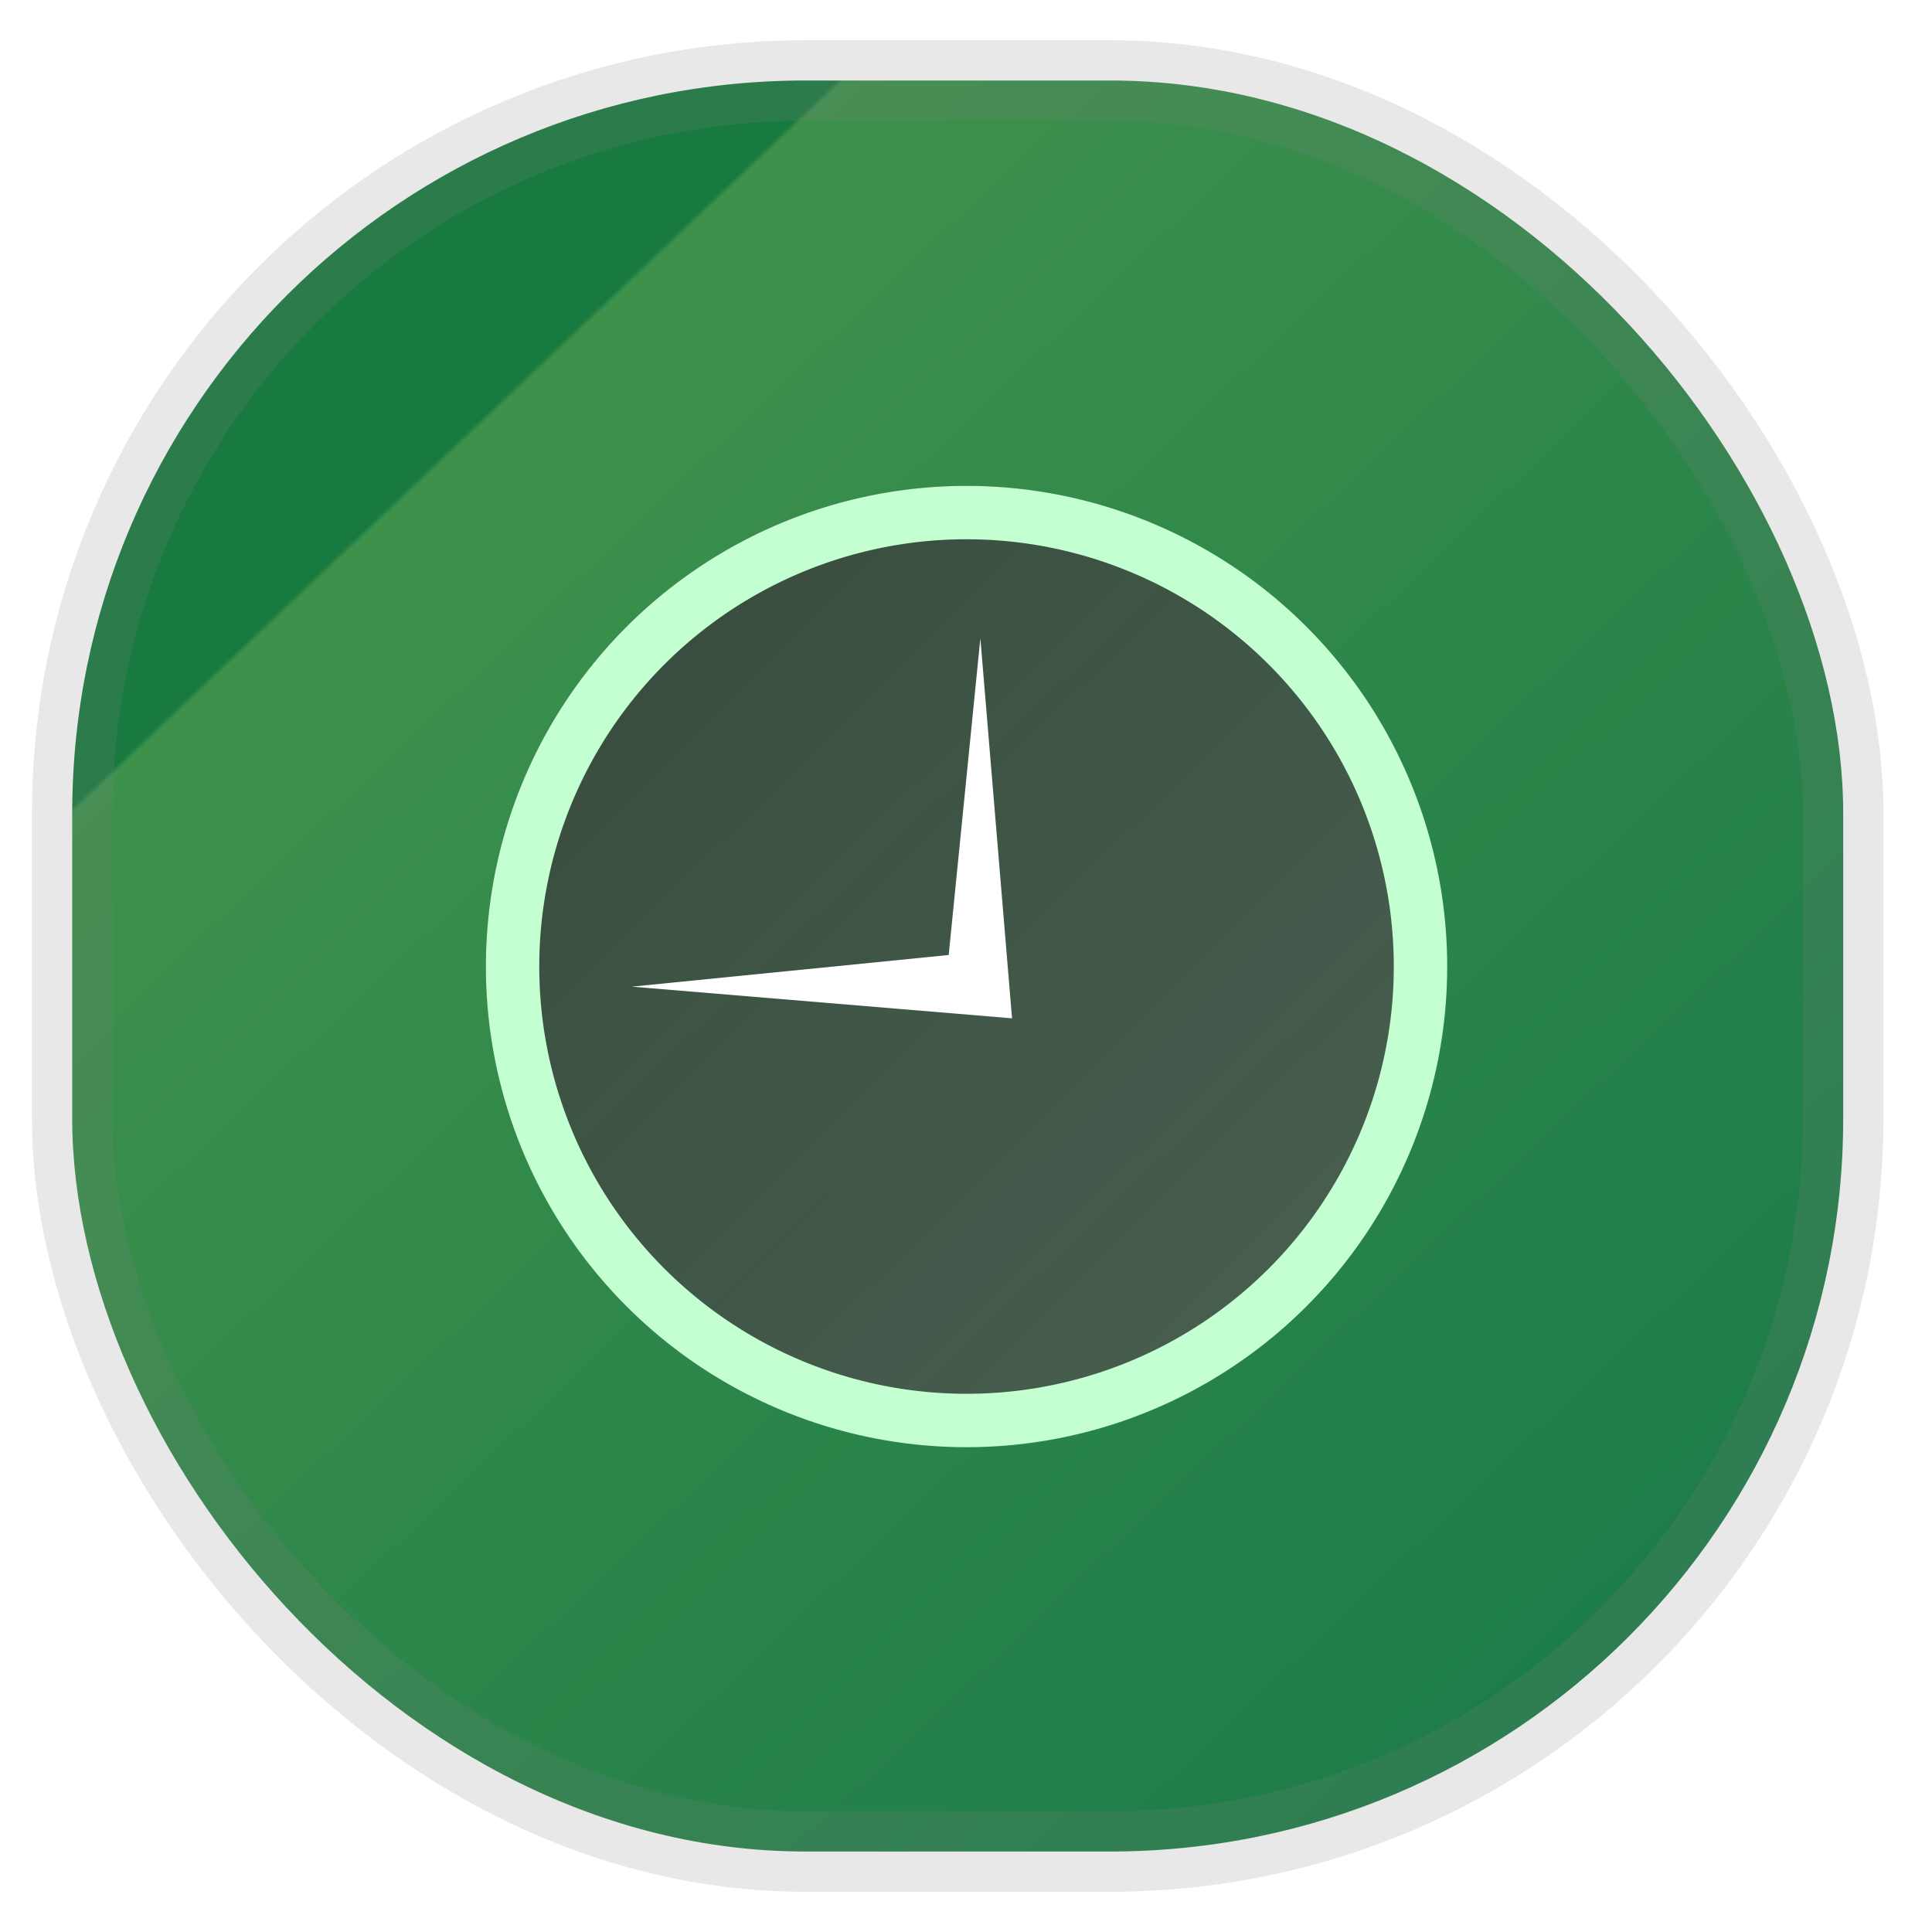 <svg width="24" height="24" fill="none" version="1.1" xmlns="http://www.w3.org/2000/svg">
 <rect x=".897" y="1" width="22" height="22" rx="9.106" fill="url(#a)" opacity=".9" stroke="#808080" stroke-opacity=".2" vector-effect="non-scaling-stroke" style="-inkscape-stroke:hairline;fill:url(#a)"/>
 <g transform="matrix(.646 0 0 .646 4.898 4.898)" fill="currentColor" style="fill:#ffffff">
  <path d="m10.99 1.761a9.239 9.239 0 0 0-9.229 9.239 9.239 9.239 0 0 0 9.239 9.239 9.239 9.239 0 0 0 9.239-9.239 9.239 9.239 0 0 0-9.239-9.239z" style="fill:url(#linearGradient6);opacity:.748;stroke-width:.999"/>
  <path class="ColorScheme-Text" d="m11.879 12-7.31-0.609 6.092-0.609 0.609-6.092z" style="fill:#ffffff;stroke-width:1.217"/>
  <path class="ColorScheme-Text" transform="matrix(1.027 0 0 1.027 -.293 -.293)" d="m10.99 2a9 9 0 0 0-8.99 9 9 9 0 0 0 9 9 9 9 0 0 0 9-9 9 9 0 0 0-9-9zm0.01 1a8 8 0 0 1 8 8 8 8 0 0 1-8 8 8 8 0 0 1-8-8 8 8 0 0 1 8-8" style="fill:#c3ffd0"/>
 </g>
 <defs>
  <linearGradient id="a" x1=".05" x2="1" y2="1" gradientTransform="matrix(22 0 0 22 -.103 0)" gradientUnits="userSpaceOnUse">
   <stop stop-color="#006c2b" offset=".233"/>
   <stop stop-color="#288538" offset=".235"/>
   <stop stop-color="#006c34" offset="1"/>
  </linearGradient>
  <linearGradient id="linearGradient6" x1="2.238" x2="19.88" y1="1.941" y2="19.76" gradientUnits="userSpaceOnUse">
   <stop style="stop-color:#333333" offset="0"/>
   <stop style="stop-color:#585858" offset="1"/>
  </linearGradient>
 </defs>
</svg>
